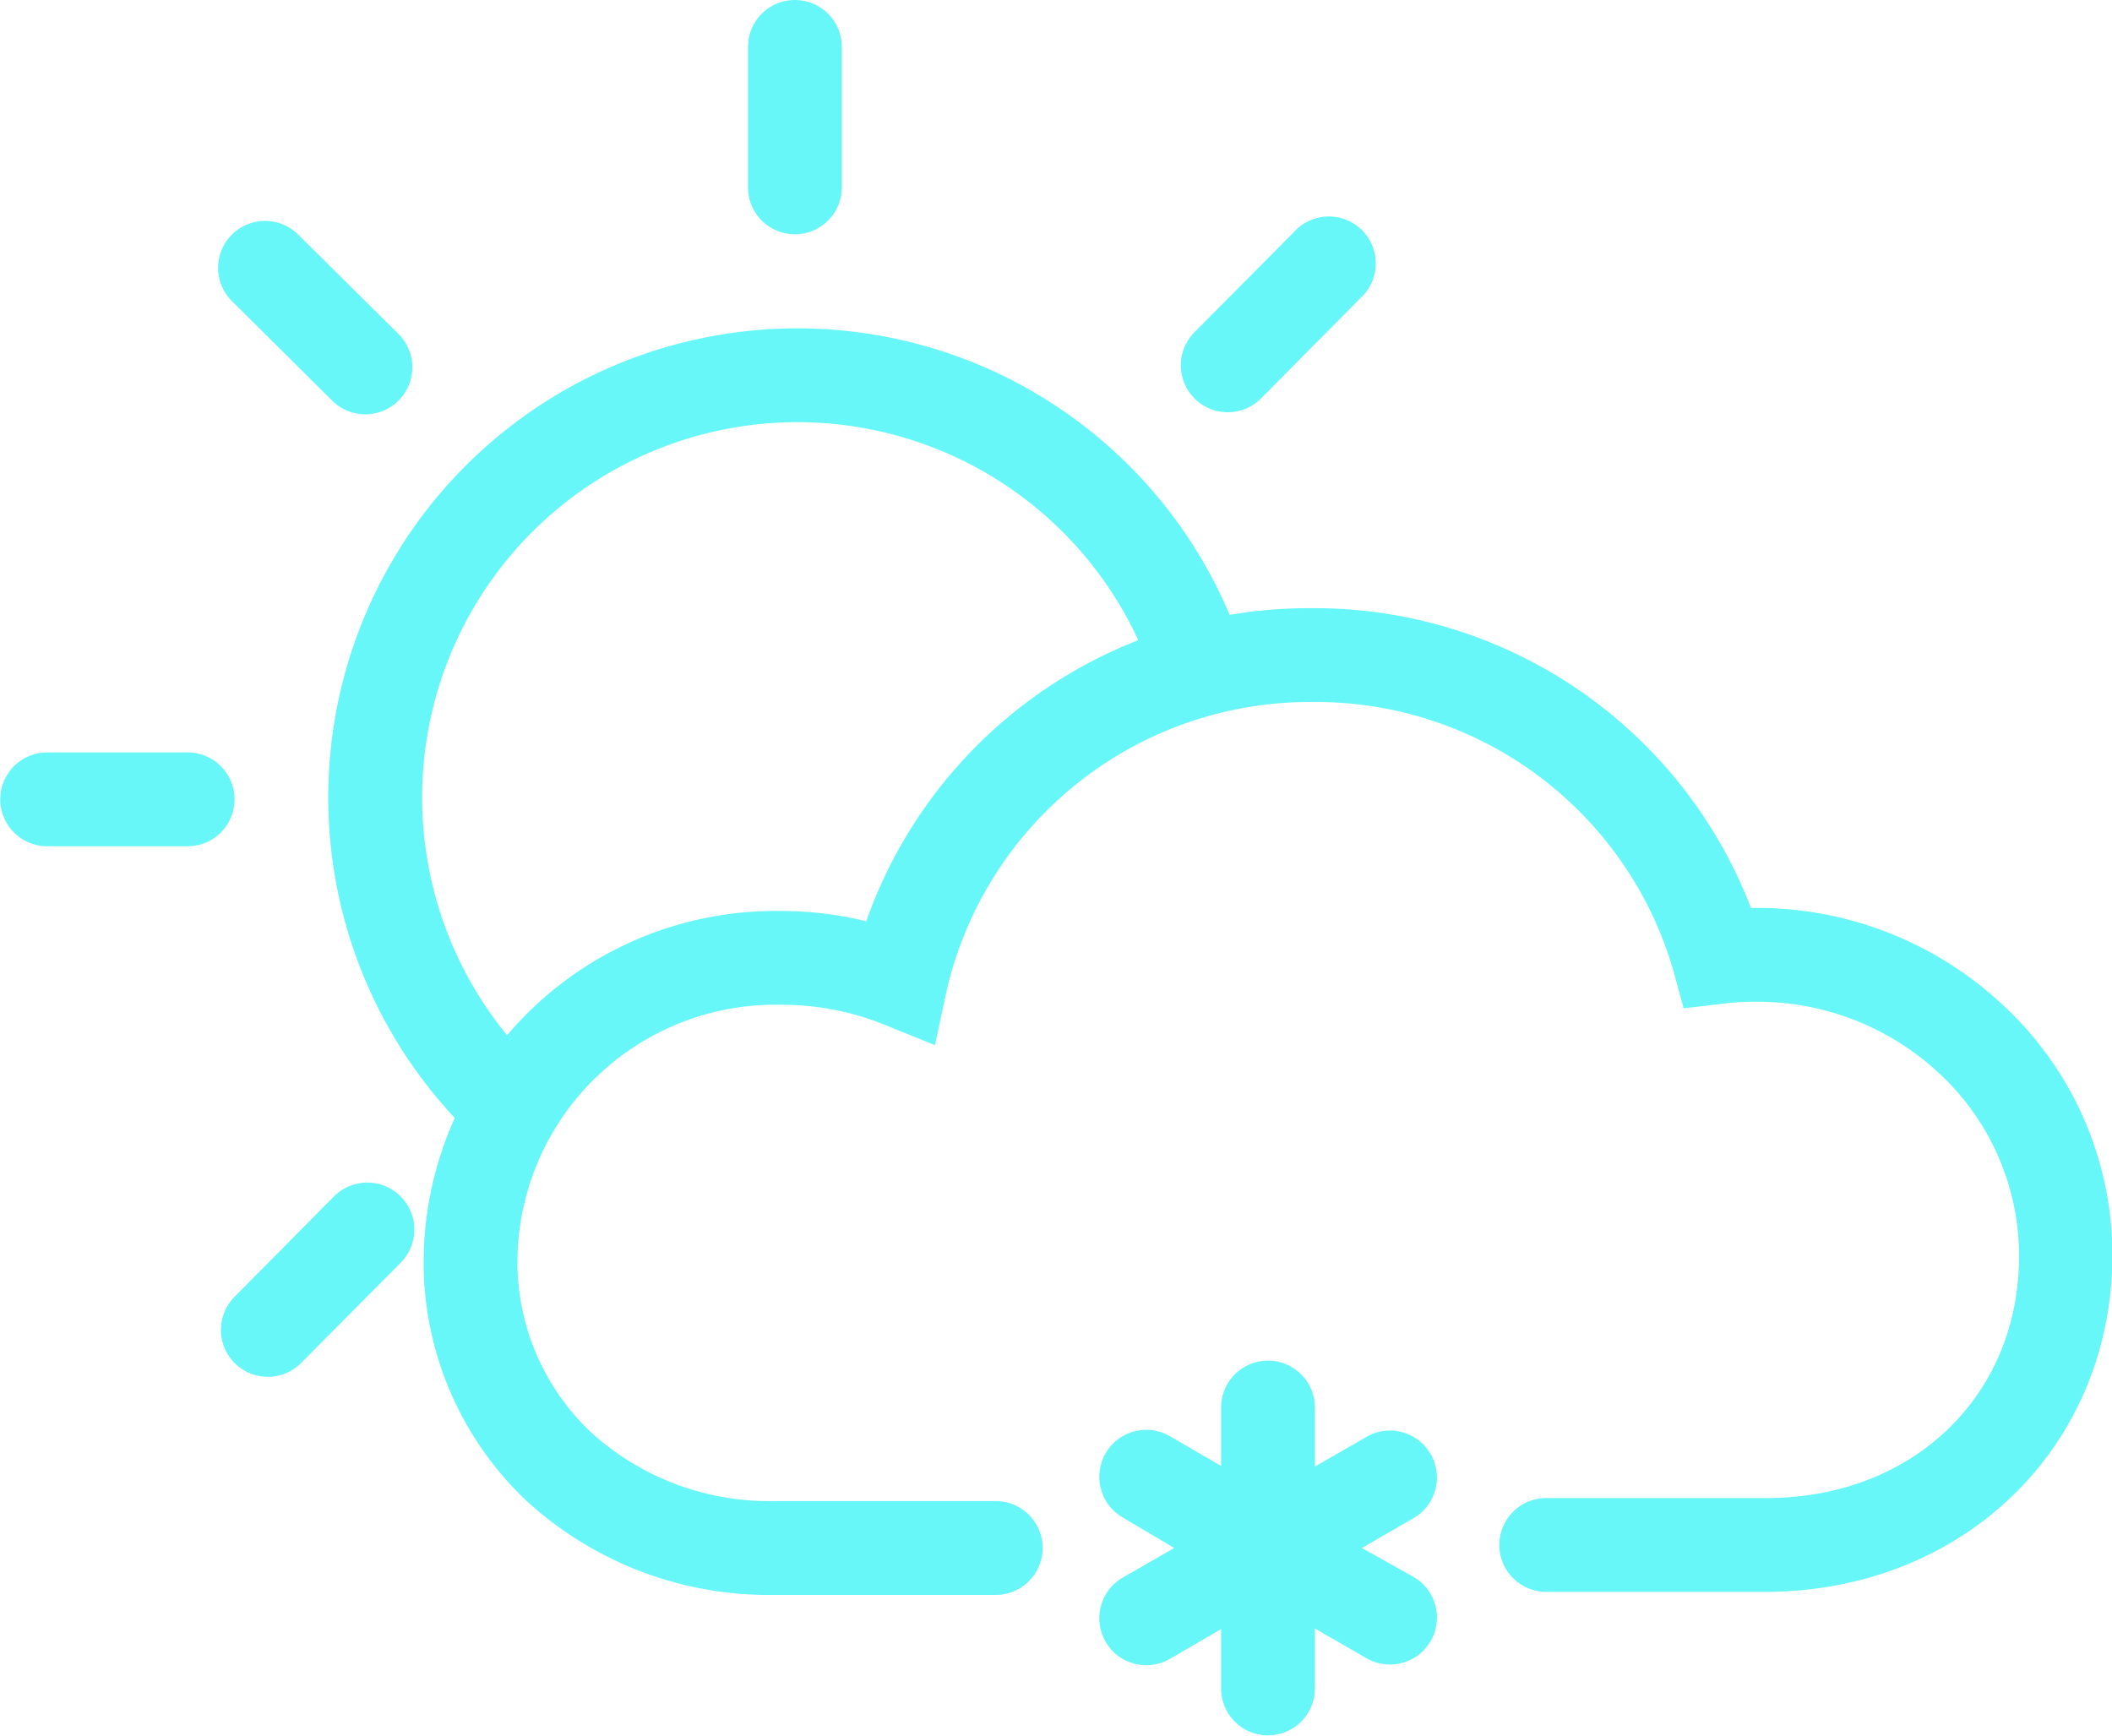 <?xml version="1.0" standalone="no"?><!DOCTYPE svg PUBLIC "-//W3C//DTD SVG 1.1//EN" "http://www.w3.org/Graphics/SVG/1.1/DTD/svg11.dtd"><svg t="1534152057934" class="icon" style="" viewBox="0 0 1246 1024" version="1.1" xmlns="http://www.w3.org/2000/svg" p-id="1977" xmlns:xlink="http://www.w3.org/1999/xlink" width="243.359" height="200"><defs><style type="text/css"></style></defs><path d="M833.868 930.318L803.425 913.297l30.443-17.574a27.676 27.676 0 0 0-27.676-48.017l-30.443 17.574V830.27a27.676 27.676 0 0 0-55.351 0v34.595l-30.305-17.574a27.676 27.676 0 1 0-27.676 48.017l30.305 17.989-30.305 17.436a27.676 27.676 0 1 0 27.676 48.017l30.305-17.574V996.324a27.676 27.676 0 0 0 55.351 0v-35.563l30.443 17.574a27.676 27.676 0 0 0 27.676-48.017zM275.373 666.845A276.757 276.757 0 0 1 469.656 193.73H470.486a276.757 276.757 0 0 1 260.705 183.766l-52.169 18.543A221.405 221.405 0 0 0 470.486 249.081a221.405 221.405 0 0 0-156.091 378.465zM468.964 0a27.676 27.676 0 0 0-27.676 27.676v83.027a27.676 27.676 0 0 0 55.351 0V27.676a27.676 27.676 0 0 0-27.676-27.676zM175.879 138.378a27.676 27.676 0 0 0-39.023 39.299l58.949 58.534A27.676 27.676 0 1 0 235.243 197.189zM138.378 471.594a27.676 27.676 0 0 0-27.676-27.676H27.676a27.676 27.676 0 0 0 0 55.351h83.027a27.676 27.676 0 0 0 27.676-27.676zM197.189 705.73L138.378 765.094a27.676 27.676 0 0 0 39.299 39.023l58.534-58.949A27.676 27.676 0 0 0 197.189 705.73zM743.784 235.243L802.595 175.879a27.676 27.676 0 1 0-39.161-39.023l-58.534 58.949A27.676 27.676 0 1 0 743.784 235.243z" fill="#67F7F9" p-id="1978"></path><path d="M456.649 940.973a211.442 211.442 0 0 1-145.851-55.351 193.73 193.73 0 0 1-60.886-141.976 207.568 207.568 0 0 1 210.058-206.184 210.474 210.474 0 0 1 51.062 6.089 276.757 276.757 0 0 1 261.95-184.735h0.969a275.788 275.788 0 0 1 259.044 176.848h2.768A211.996 211.996 0 0 1 1183.827 595.027a200.787 200.787 0 0 1 62.409 145.159c0 113.055-87.455 198.573-204.246 198.988h-129.937a27.676 27.676 0 0 1 0-55.351h130.076c86.625 0 149.31-60.61 149.034-143.36a146.819 146.819 0 0 0-45.526-105.721 157.059 157.059 0 0 0-109.734-43.728 136.441 136.441 0 0 0-18.958 1.107l-23.663 2.768-6.227-22.832a219.606 219.606 0 0 0-213.103-157.89 219.883 219.883 0 0 0-215.455 170.205l-6.919 32.242-30.443-12.316a160.657 160.657 0 0 0-59.779-11.485 152.216 152.216 0 0 0-156.091 150.417 138.378 138.378 0 0 0 43.451 101.846A156.368 156.368 0 0 0 456.649 885.622h130.629a27.676 27.676 0 1 1 0 55.351H456.649z" fill="#67F7F9" p-id="1979"></path></svg>